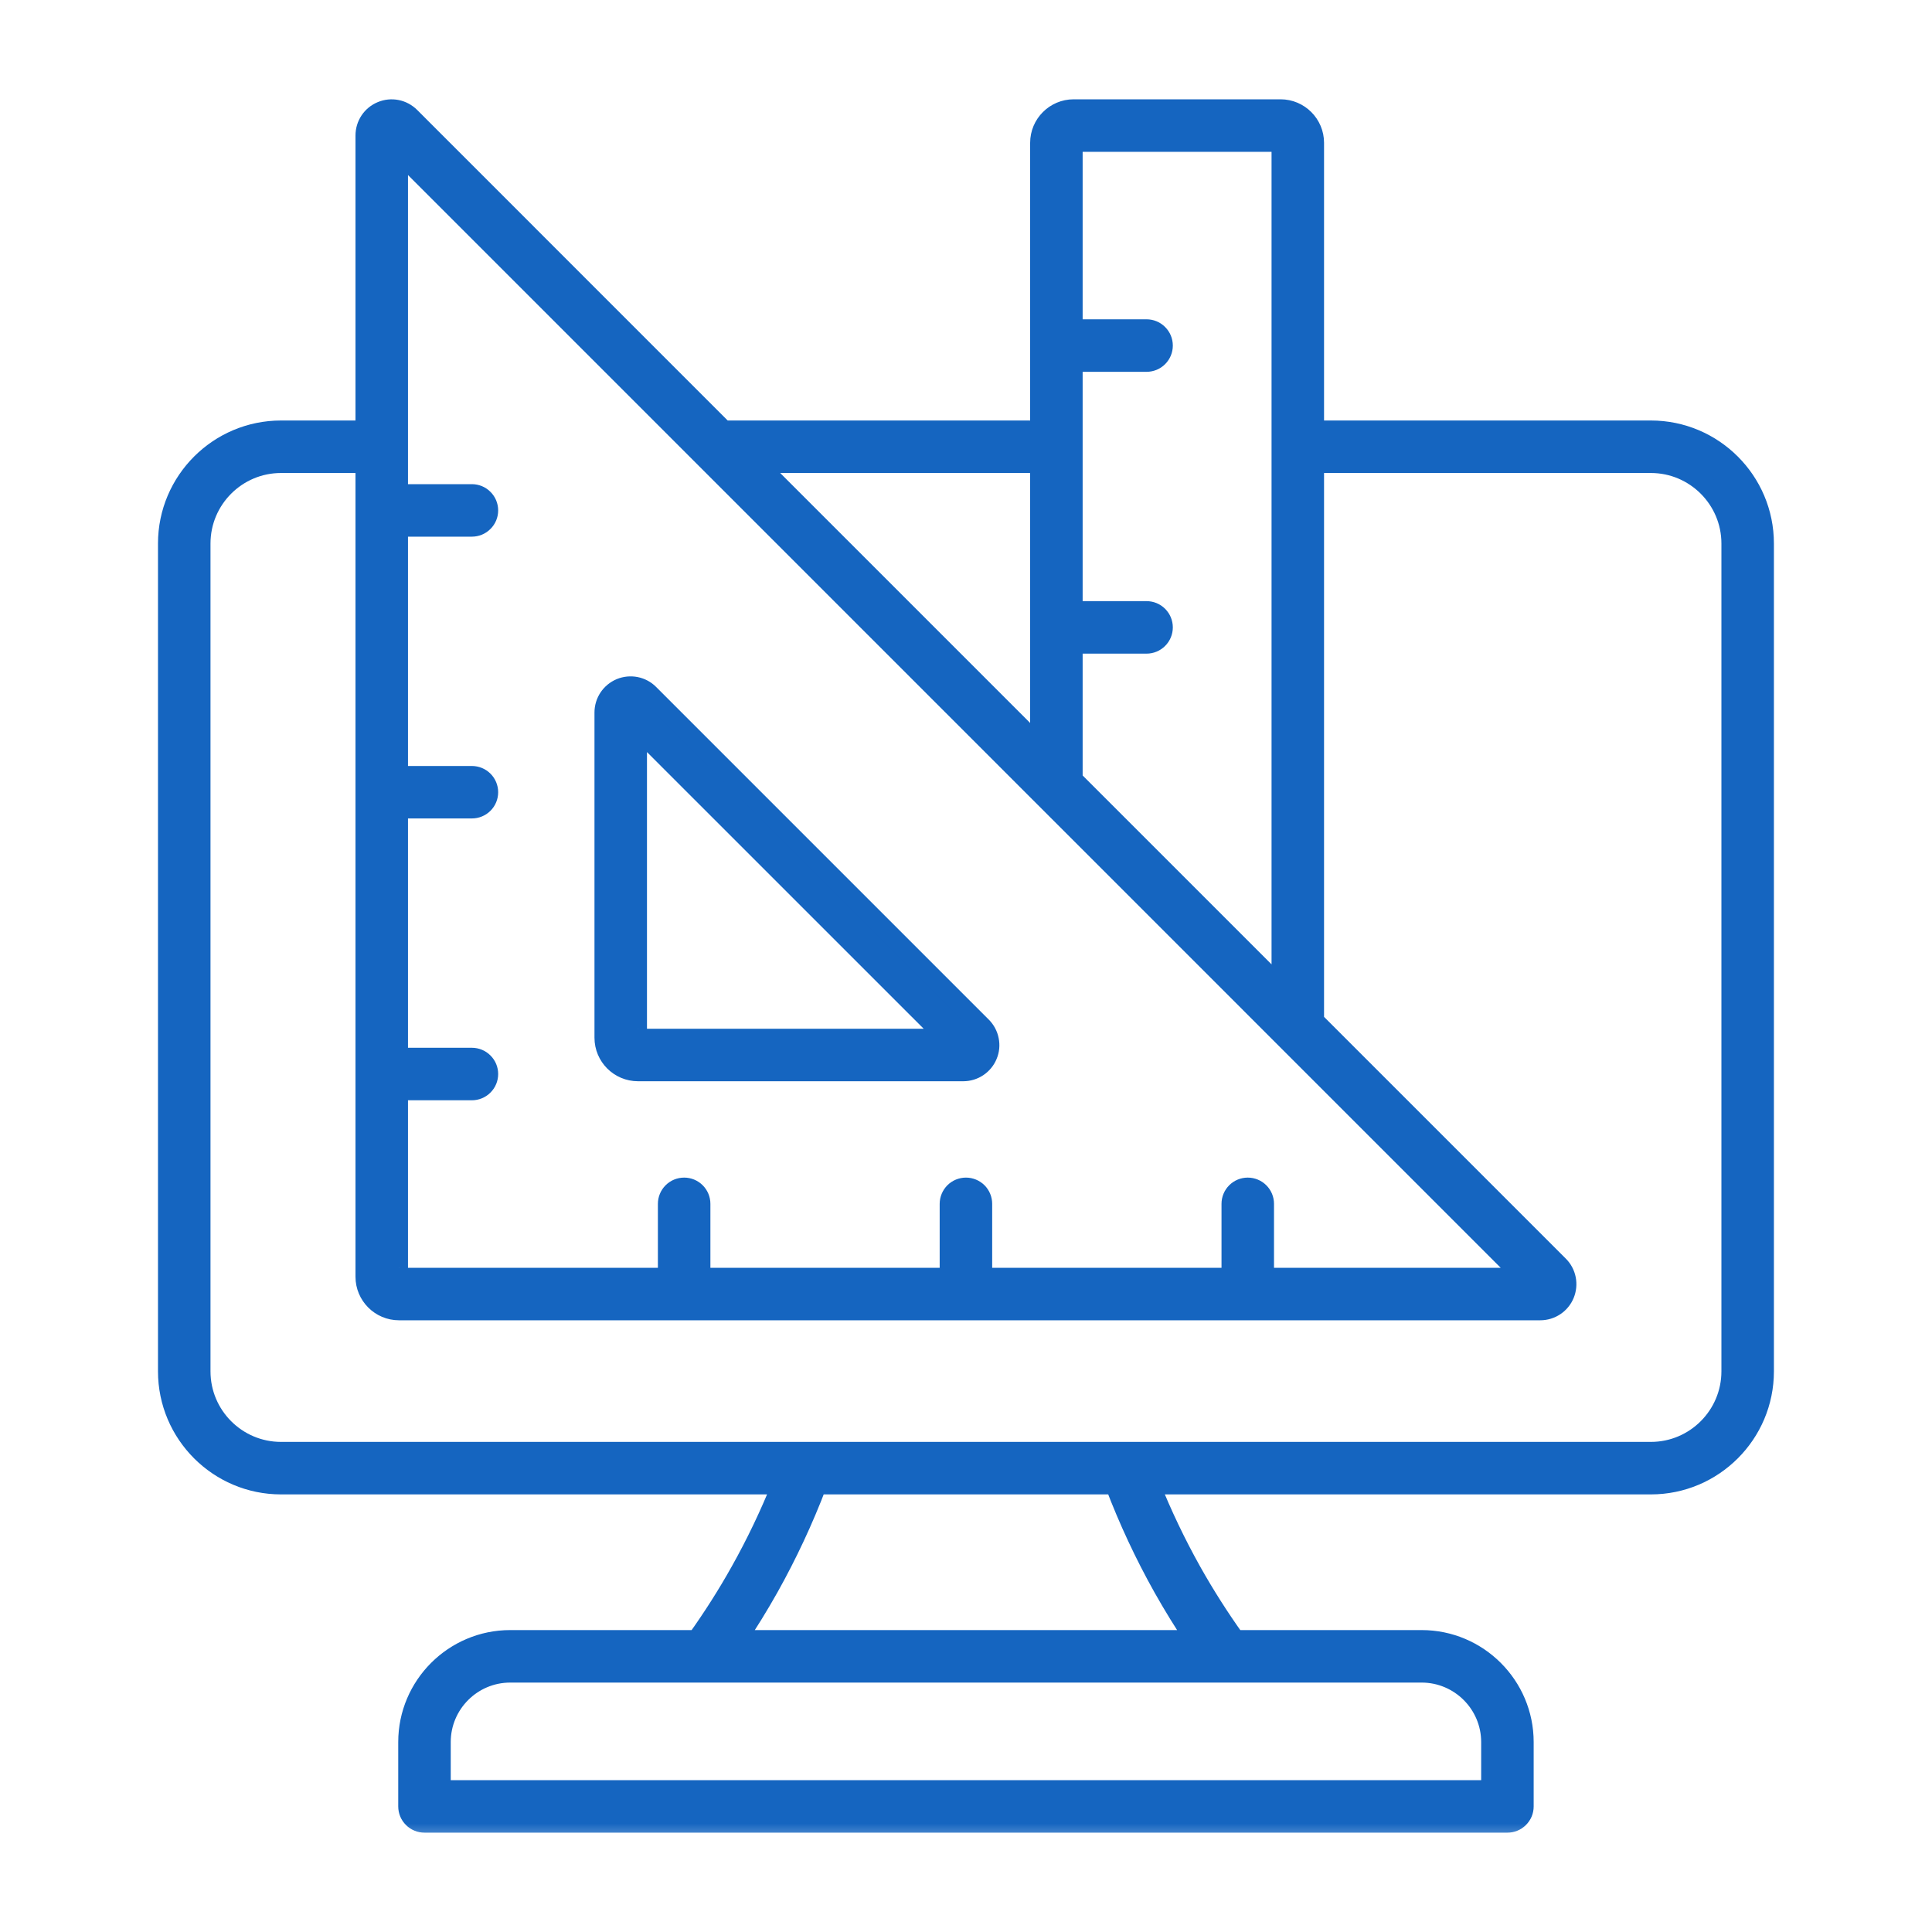 <svg xmlns="http://www.w3.org/2000/svg" width="40" height="40" viewBox="0 0 40 40" fill="none">
  <mask id="path-1-outside-1_6357_4285" maskUnits="userSpaceOnUse" x="2.471" y="1.256" width="35" height="37" fill="black">
    <rect fill="white" x="2.471" y="1.256" width="35" height="37"/>
    <path d="M34.18 8.906H27.213V2.957C27.213 2.571 26.899 2.256 26.513 2.256H22.229C21.842 2.256 21.528 2.571 21.528 2.957V8.906H14.983L8.495 2.417C8.418 2.341 8.321 2.288 8.214 2.267C8.108 2.246 7.998 2.257 7.898 2.299C7.798 2.34 7.712 2.41 7.652 2.5C7.592 2.59 7.56 2.696 7.56 2.805V8.906H5.818C4.524 8.906 3.471 9.959 3.471 11.253V28.392C3.471 29.687 4.524 30.74 5.818 30.74H16.18C15.933 31.356 15.647 31.955 15.322 32.534C15.049 33.022 14.748 33.494 14.423 33.949H10.564C9.396 33.949 8.445 34.9 8.445 36.068V37.4C8.445 37.445 8.454 37.49 8.471 37.532C8.488 37.573 8.514 37.611 8.546 37.643C8.578 37.675 8.615 37.7 8.657 37.717C8.699 37.735 8.743 37.743 8.788 37.743H31.209C31.254 37.743 31.299 37.735 31.341 37.717C31.382 37.7 31.42 37.675 31.452 37.643C31.484 37.611 31.509 37.573 31.527 37.532C31.544 37.49 31.553 37.445 31.553 37.4V36.068C31.553 34.9 30.602 33.949 29.433 33.949H25.575C25.25 33.494 24.949 33.022 24.675 32.534C24.351 31.955 24.065 31.356 23.818 30.74H34.18C35.474 30.74 36.527 29.687 36.527 28.392V11.253C36.527 9.959 35.474 8.906 34.18 8.906ZM22.229 2.943H26.512C26.519 2.943 26.526 2.95 26.526 2.957V20.449L22.215 16.138V13.333H23.738C23.83 13.333 23.917 13.296 23.981 13.232C24.046 13.168 24.082 13.08 24.082 12.989C24.082 12.898 24.046 12.811 23.981 12.746C23.917 12.682 23.83 12.646 23.738 12.646H22.215V7.498H23.738C23.83 7.498 23.917 7.462 23.981 7.398C24.046 7.333 24.082 7.246 24.082 7.155C24.082 7.064 24.046 6.976 23.981 6.912C23.917 6.847 23.83 6.811 23.738 6.811H22.215V2.957C22.215 2.95 22.222 2.943 22.229 2.943ZM21.528 9.593V15.451L15.67 9.593H21.528ZM31.553 26.448H26.177V24.924C26.177 24.833 26.141 24.746 26.076 24.681C26.012 24.617 25.924 24.581 25.833 24.581C25.742 24.581 25.655 24.617 25.591 24.681C25.526 24.746 25.49 24.833 25.49 24.924V26.448H20.342V24.924C20.342 24.833 20.306 24.746 20.242 24.681C20.177 24.617 20.09 24.581 19.999 24.581C19.908 24.581 19.82 24.617 19.756 24.681C19.692 24.746 19.655 24.833 19.655 24.924V26.448H14.508V24.924C14.508 24.833 14.472 24.746 14.407 24.681C14.343 24.617 14.256 24.581 14.165 24.581C14.073 24.581 13.986 24.617 13.922 24.681C13.857 24.746 13.821 24.833 13.821 24.924V26.448H8.26C8.257 26.448 8.254 26.446 8.251 26.444C8.248 26.441 8.247 26.438 8.247 26.434V22.58H9.77C9.861 22.58 9.949 22.544 10.013 22.479C10.078 22.415 10.114 22.328 10.114 22.236C10.114 22.145 10.078 22.058 10.013 21.994C9.949 21.929 9.861 21.893 9.77 21.893H8.247V16.745H9.77C9.861 16.745 9.949 16.709 10.013 16.645C10.078 16.581 10.114 16.493 10.114 16.402C10.114 16.311 10.078 16.224 10.013 16.159C9.949 16.095 9.861 16.059 9.77 16.059H8.247V10.911H9.77C9.861 10.911 9.949 10.875 10.013 10.81C10.078 10.746 10.114 10.659 10.114 10.568C10.114 10.476 10.078 10.389 10.013 10.325C9.949 10.26 9.861 10.224 9.77 10.224H8.247V3.141L31.553 26.448ZM30.866 36.068V37.057H9.132V36.068C9.132 35.278 9.774 34.636 10.564 34.636H29.433C30.223 34.636 30.866 35.278 30.866 36.068ZM24.076 32.87C24.283 33.238 24.505 33.598 24.74 33.949H15.258C15.493 33.598 15.715 33.238 15.922 32.87C16.305 32.185 16.638 31.473 16.917 30.74H23.081C23.36 31.473 23.692 32.185 24.076 32.87ZM35.84 28.392C35.84 29.308 35.095 30.053 34.18 30.053H5.818C4.902 30.053 4.158 29.308 4.158 28.392V11.253C4.158 10.338 4.902 9.593 5.818 9.593H7.56V26.434C7.56 26.82 7.874 27.135 8.26 27.135H31.89C31.998 27.135 32.104 27.103 32.194 27.043C32.284 26.983 32.355 26.897 32.396 26.797C32.437 26.697 32.448 26.587 32.427 26.48C32.406 26.374 32.354 26.276 32.277 26.2L27.213 21.136V9.593H34.18C35.095 9.593 35.84 10.338 35.84 11.253L35.84 28.392ZM13.209 22.186H19.943C20.051 22.186 20.157 22.154 20.247 22.094C20.337 22.034 20.408 21.948 20.449 21.848C20.491 21.748 20.502 21.638 20.48 21.532C20.459 21.425 20.407 21.328 20.33 21.251L13.443 14.364C13.367 14.287 13.269 14.235 13.163 14.214C13.056 14.193 12.946 14.204 12.846 14.245C12.746 14.287 12.66 14.357 12.6 14.447C12.54 14.537 12.508 14.643 12.508 14.751V21.485C12.508 21.872 12.822 22.186 13.209 22.186ZM13.195 15.088L19.607 21.499H13.209C13.205 21.499 13.202 21.497 13.199 21.495C13.197 21.492 13.195 21.489 13.195 21.485V15.088Z"/>
  </mask>
  <path d="M34.18 8.906H27.213V2.957C27.213 2.571 26.899 2.256 26.513 2.256H22.229C21.842 2.256 21.528 2.571 21.528 2.957V8.906H14.983L8.495 2.417C8.418 2.341 8.321 2.288 8.214 2.267C8.108 2.246 7.998 2.257 7.898 2.299C7.798 2.34 7.712 2.41 7.652 2.5C7.592 2.59 7.56 2.696 7.56 2.805V8.906H5.818C4.524 8.906 3.471 9.959 3.471 11.253V28.392C3.471 29.687 4.524 30.74 5.818 30.74H16.18C15.933 31.356 15.647 31.955 15.322 32.534C15.049 33.022 14.748 33.494 14.423 33.949H10.564C9.396 33.949 8.445 34.9 8.445 36.068V37.4C8.445 37.445 8.454 37.49 8.471 37.532C8.488 37.573 8.514 37.611 8.546 37.643C8.578 37.675 8.615 37.7 8.657 37.717C8.699 37.735 8.743 37.743 8.788 37.743H31.209C31.254 37.743 31.299 37.735 31.341 37.717C31.382 37.7 31.42 37.675 31.452 37.643C31.484 37.611 31.509 37.573 31.527 37.532C31.544 37.49 31.553 37.445 31.553 37.4V36.068C31.553 34.9 30.602 33.949 29.433 33.949H25.575C25.25 33.494 24.949 33.022 24.675 32.534C24.351 31.955 24.065 31.356 23.818 30.74H34.18C35.474 30.74 36.527 29.687 36.527 28.392V11.253C36.527 9.959 35.474 8.906 34.18 8.906ZM22.229 2.943H26.512C26.519 2.943 26.526 2.95 26.526 2.957V20.449L22.215 16.138V13.333H23.738C23.83 13.333 23.917 13.296 23.981 13.232C24.046 13.168 24.082 13.08 24.082 12.989C24.082 12.898 24.046 12.811 23.981 12.746C23.917 12.682 23.83 12.646 23.738 12.646H22.215V7.498H23.738C23.83 7.498 23.917 7.462 23.981 7.398C24.046 7.333 24.082 7.246 24.082 7.155C24.082 7.064 24.046 6.976 23.981 6.912C23.917 6.847 23.83 6.811 23.738 6.811H22.215V2.957C22.215 2.95 22.222 2.943 22.229 2.943ZM21.528 9.593V15.451L15.67 9.593H21.528ZM31.553 26.448H26.177V24.924C26.177 24.833 26.141 24.746 26.076 24.681C26.012 24.617 25.924 24.581 25.833 24.581C25.742 24.581 25.655 24.617 25.591 24.681C25.526 24.746 25.49 24.833 25.49 24.924V26.448H20.342V24.924C20.342 24.833 20.306 24.746 20.242 24.681C20.177 24.617 20.09 24.581 19.999 24.581C19.908 24.581 19.82 24.617 19.756 24.681C19.692 24.746 19.655 24.833 19.655 24.924V26.448H14.508V24.924C14.508 24.833 14.472 24.746 14.407 24.681C14.343 24.617 14.256 24.581 14.165 24.581C14.073 24.581 13.986 24.617 13.922 24.681C13.857 24.746 13.821 24.833 13.821 24.924V26.448H8.26C8.257 26.448 8.254 26.446 8.251 26.444C8.248 26.441 8.247 26.438 8.247 26.434V22.58H9.77C9.861 22.58 9.949 22.544 10.013 22.479C10.078 22.415 10.114 22.328 10.114 22.236C10.114 22.145 10.078 22.058 10.013 21.994C9.949 21.929 9.861 21.893 9.77 21.893H8.247V16.745H9.77C9.861 16.745 9.949 16.709 10.013 16.645C10.078 16.581 10.114 16.493 10.114 16.402C10.114 16.311 10.078 16.224 10.013 16.159C9.949 16.095 9.861 16.059 9.77 16.059H8.247V10.911H9.77C9.861 10.911 9.949 10.875 10.013 10.81C10.078 10.746 10.114 10.659 10.114 10.568C10.114 10.476 10.078 10.389 10.013 10.325C9.949 10.26 9.861 10.224 9.77 10.224H8.247V3.141L31.553 26.448ZM30.866 36.068V37.057H9.132V36.068C9.132 35.278 9.774 34.636 10.564 34.636H29.433C30.223 34.636 30.866 35.278 30.866 36.068ZM24.076 32.87C24.283 33.238 24.505 33.598 24.74 33.949H15.258C15.493 33.598 15.715 33.238 15.922 32.87C16.305 32.185 16.638 31.473 16.917 30.74H23.081C23.36 31.473 23.692 32.185 24.076 32.87ZM35.84 28.392C35.84 29.308 35.095 30.053 34.18 30.053H5.818C4.902 30.053 4.158 29.308 4.158 28.392V11.253C4.158 10.338 4.902 9.593 5.818 9.593H7.56V26.434C7.56 26.82 7.874 27.135 8.26 27.135H31.89C31.998 27.135 32.104 27.103 32.194 27.043C32.284 26.983 32.355 26.897 32.396 26.797C32.437 26.697 32.448 26.587 32.427 26.48C32.406 26.374 32.354 26.276 32.277 26.2L27.213 21.136V9.593H34.18C35.095 9.593 35.84 10.338 35.84 11.253L35.84 28.392ZM13.209 22.186H19.943C20.051 22.186 20.157 22.154 20.247 22.094C20.337 22.034 20.408 21.948 20.449 21.848C20.491 21.748 20.502 21.638 20.48 21.532C20.459 21.425 20.407 21.328 20.33 21.251L13.443 14.364C13.367 14.287 13.269 14.235 13.163 14.214C13.056 14.193 12.946 14.204 12.846 14.245C12.746 14.287 12.66 14.357 12.6 14.447C12.54 14.537 12.508 14.643 12.508 14.751V21.485C12.508 21.872 12.822 22.186 13.209 22.186ZM13.195 15.088L19.607 21.499H13.209C13.205 21.499 13.202 21.497 13.199 21.495C13.197 21.492 13.195 21.489 13.195 21.485V15.088Z" fill="#1565C0"/>
  <path d="M34.18 8.906H27.213V2.957C27.213 2.571 26.899 2.256 26.513 2.256H22.229C21.842 2.256 21.528 2.571 21.528 2.957V8.906H14.983L8.495 2.417C8.418 2.341 8.321 2.288 8.214 2.267C8.108 2.246 7.998 2.257 7.898 2.299C7.798 2.34 7.712 2.41 7.652 2.5C7.592 2.59 7.56 2.696 7.56 2.805V8.906H5.818C4.524 8.906 3.471 9.959 3.471 11.253V28.392C3.471 29.687 4.524 30.74 5.818 30.74H16.18C15.933 31.356 15.647 31.955 15.322 32.534C15.049 33.022 14.748 33.494 14.423 33.949H10.564C9.396 33.949 8.445 34.9 8.445 36.068V37.4C8.445 37.445 8.454 37.49 8.471 37.532C8.488 37.573 8.514 37.611 8.546 37.643C8.578 37.675 8.615 37.7 8.657 37.717C8.699 37.735 8.743 37.743 8.788 37.743H31.209C31.254 37.743 31.299 37.735 31.341 37.717C31.382 37.7 31.42 37.675 31.452 37.643C31.484 37.611 31.509 37.573 31.527 37.532C31.544 37.49 31.553 37.445 31.553 37.4V36.068C31.553 34.9 30.602 33.949 29.433 33.949H25.575C25.25 33.494 24.949 33.022 24.675 32.534C24.351 31.955 24.065 31.356 23.818 30.74H34.18C35.474 30.74 36.527 29.687 36.527 28.392V11.253C36.527 9.959 35.474 8.906 34.18 8.906ZM22.229 2.943H26.512C26.519 2.943 26.526 2.95 26.526 2.957V20.449L22.215 16.138V13.333H23.738C23.83 13.333 23.917 13.296 23.981 13.232C24.046 13.168 24.082 13.08 24.082 12.989C24.082 12.898 24.046 12.811 23.981 12.746C23.917 12.682 23.83 12.646 23.738 12.646H22.215V7.498H23.738C23.83 7.498 23.917 7.462 23.981 7.398C24.046 7.333 24.082 7.246 24.082 7.155C24.082 7.064 24.046 6.976 23.981 6.912C23.917 6.847 23.83 6.811 23.738 6.811H22.215V2.957C22.215 2.95 22.222 2.943 22.229 2.943ZM21.528 9.593V15.451L15.67 9.593H21.528ZM31.553 26.448H26.177V24.924C26.177 24.833 26.141 24.746 26.076 24.681C26.012 24.617 25.924 24.581 25.833 24.581C25.742 24.581 25.655 24.617 25.591 24.681C25.526 24.746 25.49 24.833 25.49 24.924V26.448H20.342V24.924C20.342 24.833 20.306 24.746 20.242 24.681C20.177 24.617 20.09 24.581 19.999 24.581C19.908 24.581 19.82 24.617 19.756 24.681C19.692 24.746 19.655 24.833 19.655 24.924V26.448H14.508V24.924C14.508 24.833 14.472 24.746 14.407 24.681C14.343 24.617 14.256 24.581 14.165 24.581C14.073 24.581 13.986 24.617 13.922 24.681C13.857 24.746 13.821 24.833 13.821 24.924V26.448H8.26C8.257 26.448 8.254 26.446 8.251 26.444C8.248 26.441 8.247 26.438 8.247 26.434V22.58H9.77C9.861 22.58 9.949 22.544 10.013 22.479C10.078 22.415 10.114 22.328 10.114 22.236C10.114 22.145 10.078 22.058 10.013 21.994C9.949 21.929 9.861 21.893 9.77 21.893H8.247V16.745H9.77C9.861 16.745 9.949 16.709 10.013 16.645C10.078 16.581 10.114 16.493 10.114 16.402C10.114 16.311 10.078 16.224 10.013 16.159C9.949 16.095 9.861 16.059 9.77 16.059H8.247V10.911H9.77C9.861 10.911 9.949 10.875 10.013 10.81C10.078 10.746 10.114 10.659 10.114 10.568C10.114 10.476 10.078 10.389 10.013 10.325C9.949 10.26 9.861 10.224 9.77 10.224H8.247V3.141L31.553 26.448ZM30.866 36.068V37.057H9.132V36.068C9.132 35.278 9.774 34.636 10.564 34.636H29.433C30.223 34.636 30.866 35.278 30.866 36.068ZM24.076 32.87C24.283 33.238 24.505 33.598 24.74 33.949H15.258C15.493 33.598 15.715 33.238 15.922 32.87C16.305 32.185 16.638 31.473 16.917 30.74H23.081C23.36 31.473 23.692 32.185 24.076 32.87ZM35.84 28.392C35.84 29.308 35.095 30.053 34.18 30.053H5.818C4.902 30.053 4.158 29.308 4.158 28.392V11.253C4.158 10.338 4.902 9.593 5.818 9.593H7.56V26.434C7.56 26.82 7.874 27.135 8.26 27.135H31.89C31.998 27.135 32.104 27.103 32.194 27.043C32.284 26.983 32.355 26.897 32.396 26.797C32.437 26.697 32.448 26.587 32.427 26.48C32.406 26.374 32.354 26.276 32.277 26.2L27.213 21.136V9.593H34.18C35.095 9.593 35.84 10.338 35.84 11.253L35.84 28.392ZM13.209 22.186H19.943C20.051 22.186 20.157 22.154 20.247 22.094C20.337 22.034 20.408 21.948 20.449 21.848C20.491 21.748 20.502 21.638 20.48 21.532C20.459 21.425 20.407 21.328 20.33 21.251L13.443 14.364C13.367 14.287 13.269 14.235 13.163 14.214C13.056 14.193 12.946 14.204 12.846 14.245C12.746 14.287 12.66 14.357 12.6 14.447C12.54 14.537 12.508 14.643 12.508 14.751V21.485C12.508 21.872 12.822 22.186 13.209 22.186ZM13.195 15.088L19.607 21.499H13.209C13.205 21.499 13.202 21.497 13.199 21.495C13.197 21.492 13.195 21.489 13.195 21.485V15.088Z" stroke="#1565C0" stroke-width="0.4" mask="url(#path-1-outside-1_6357_4285)"/>
</svg>